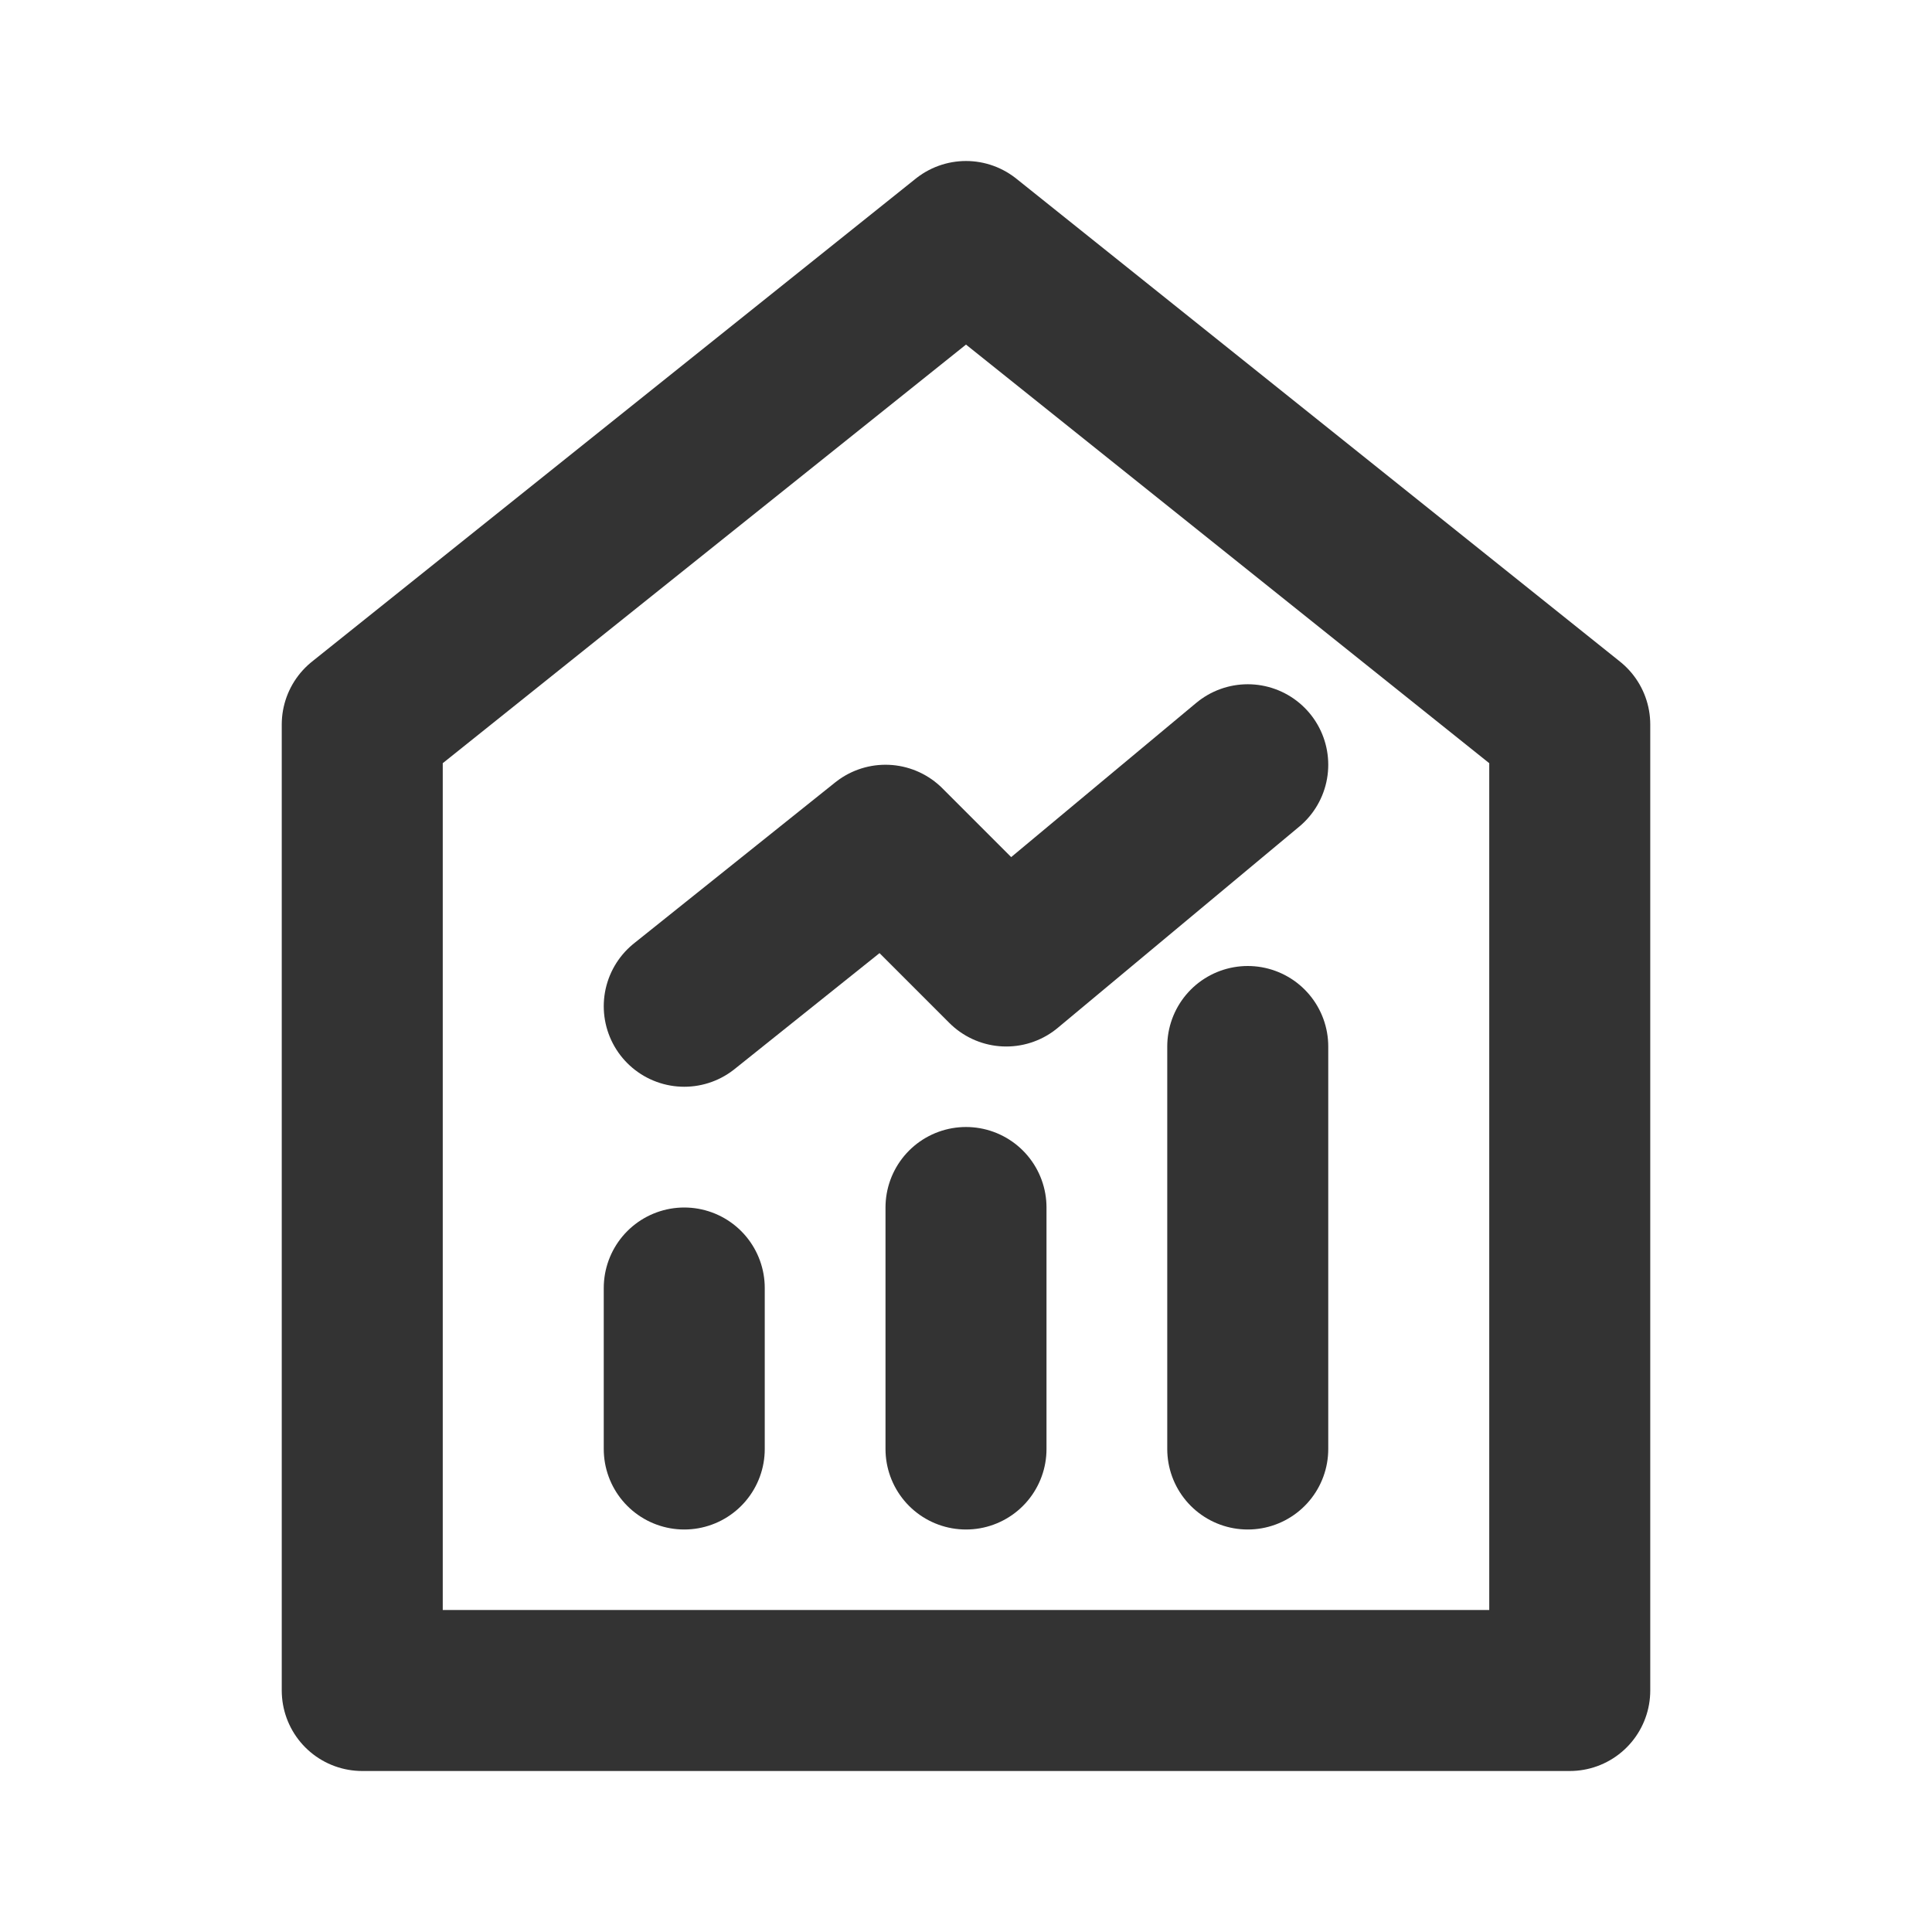 <?xml version="1.0" encoding="UTF-8"?><svg width="24" height="24" viewBox="0 0 48 48" fill="none" xmlns="http://www.w3.org/2000/svg"><path d="M9 18V42H39V18L24 6L9 18Z" fill="none" stroke="#333" stroke-width="4" stroke-linecap="round" stroke-linejoin="round"/><path d="M24 30V36" stroke="#333" stroke-width="4" stroke-linecap="round" stroke-linejoin="round"/><path d="M31 26V36" stroke="#333" stroke-width="4" stroke-linecap="round" stroke-linejoin="round"/><path d="M17 32V36" stroke="#333" stroke-width="4" stroke-linecap="round" stroke-linejoin="round"/><path d="M17 25L22 21L25 24L31 19" stroke="#333" stroke-width="4" stroke-linecap="round" stroke-linejoin="round"/></svg>